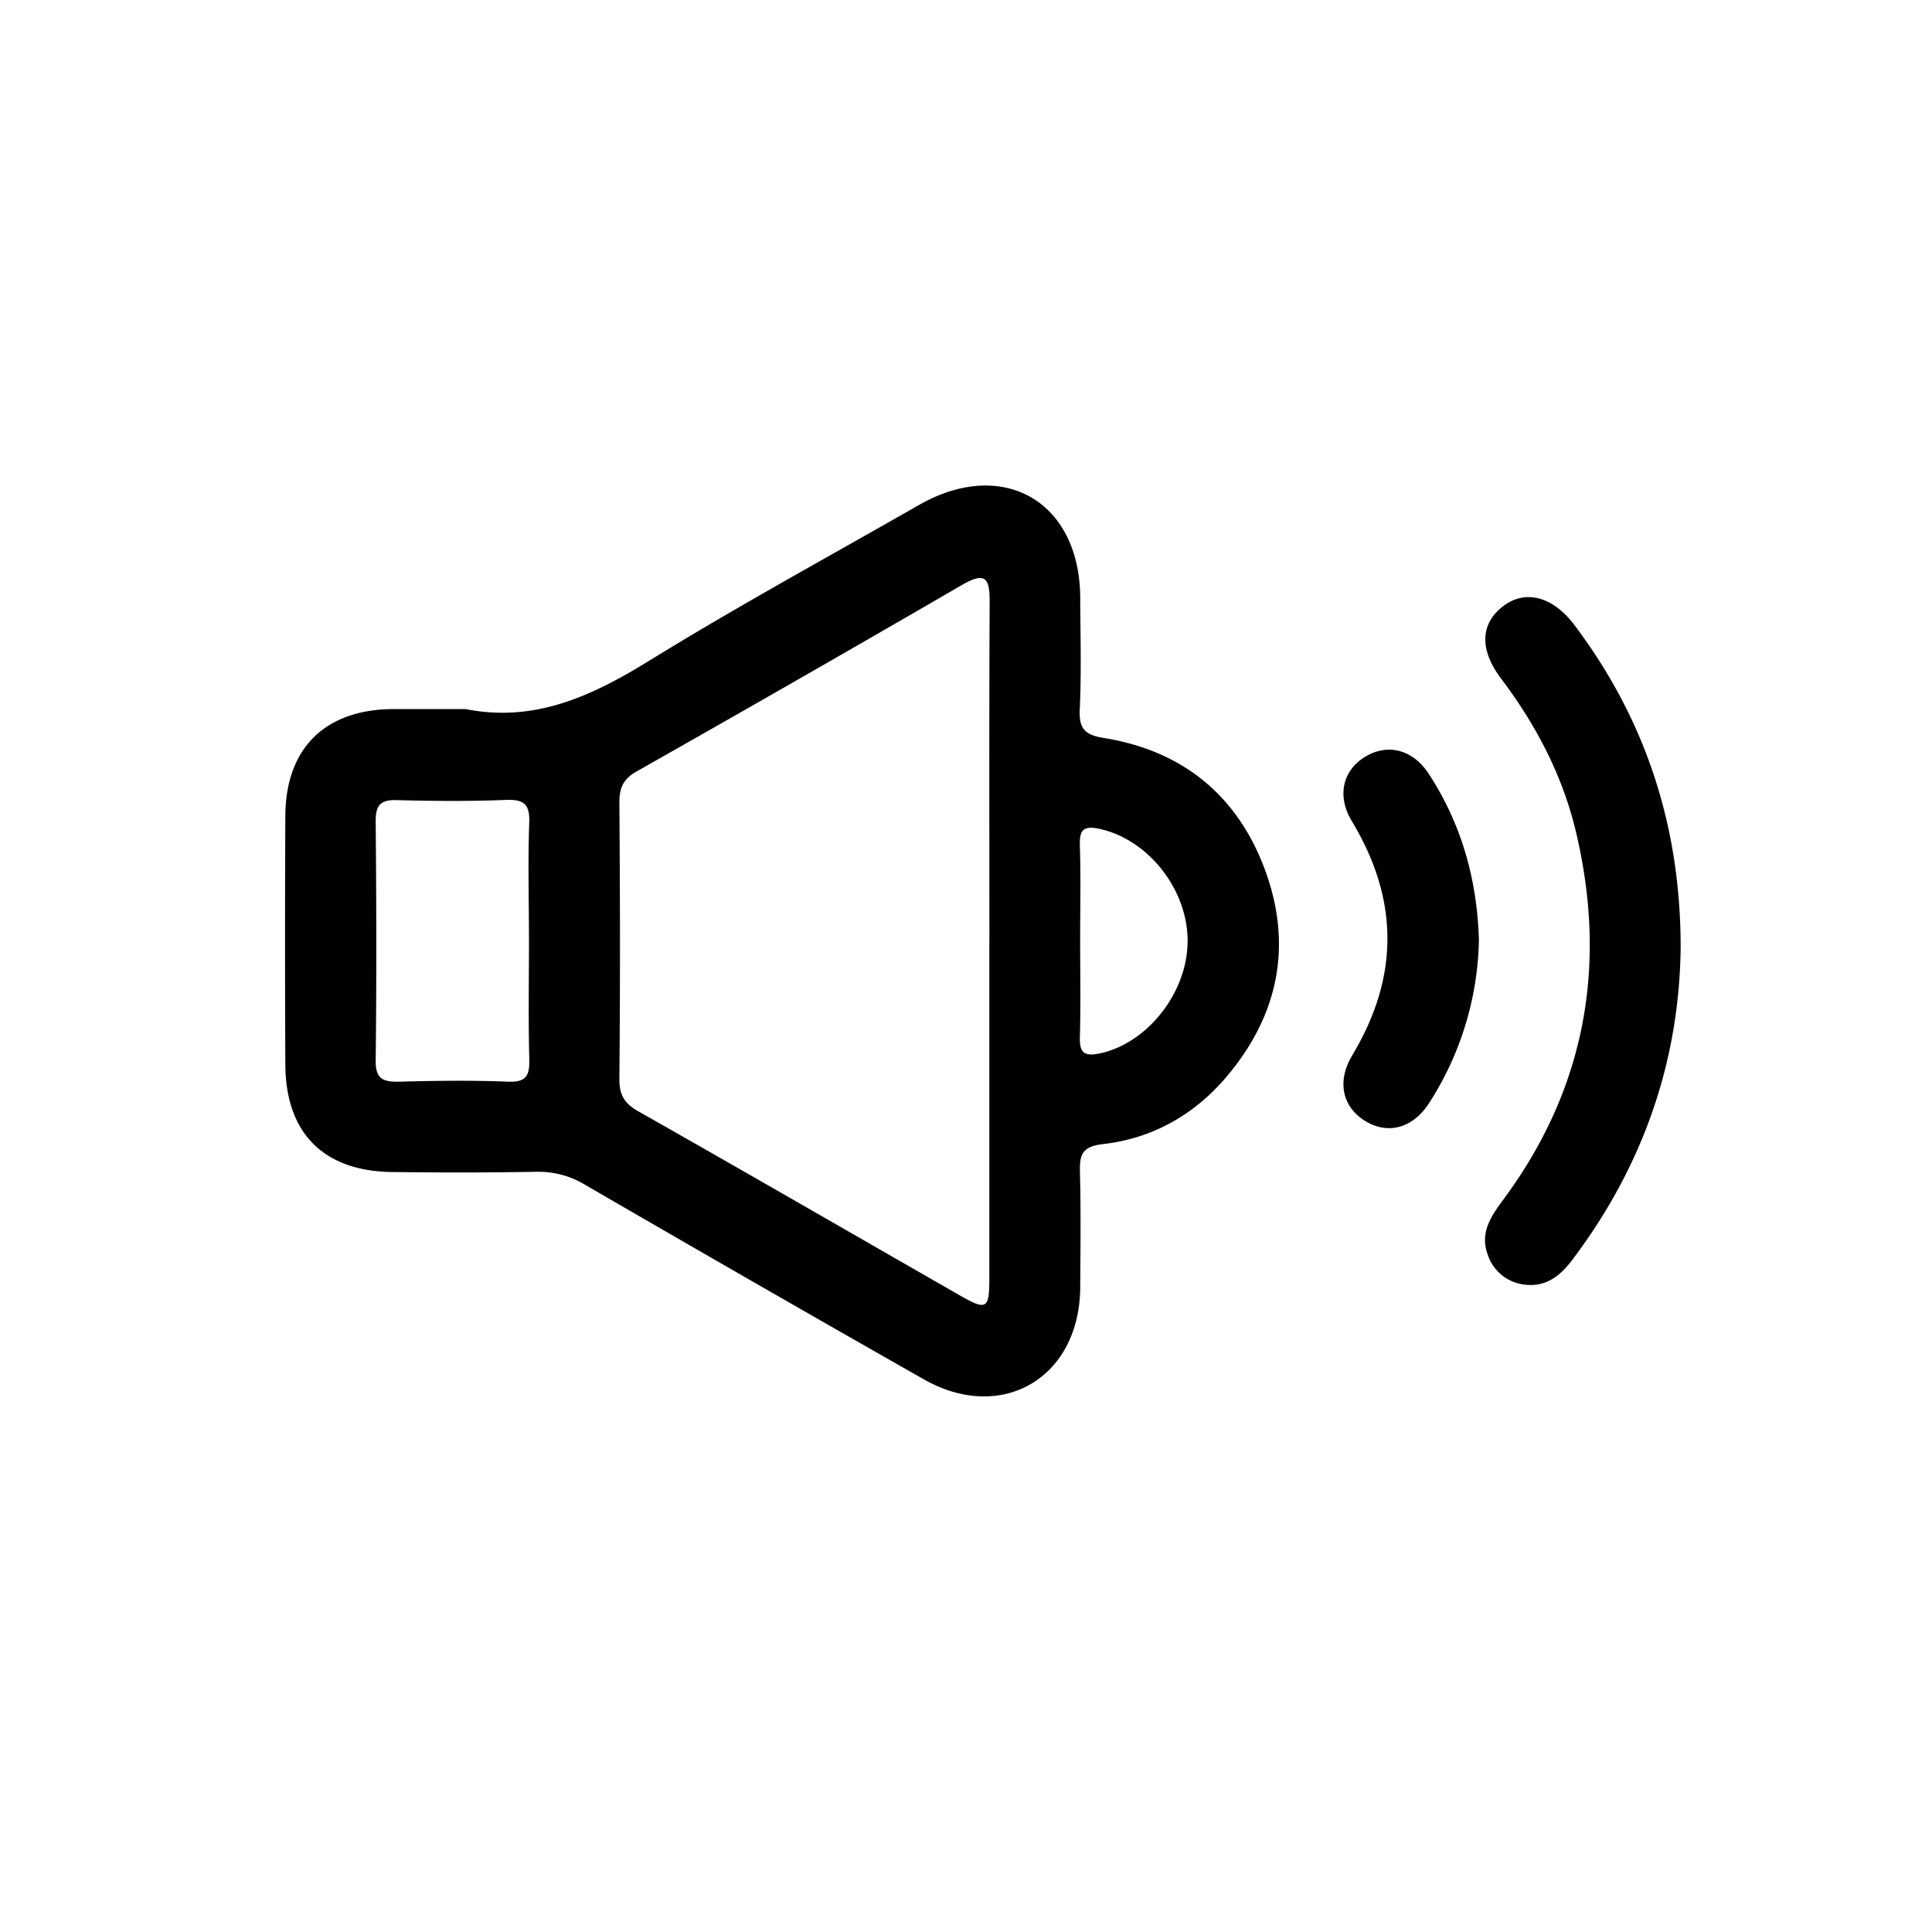 <svg id="Layer_22" data-name="Layer 22" xmlns="http://www.w3.org/2000/svg" viewBox="0 0 512 512"><defs><style>.cls-1{fill:#010101;}</style></defs><path class="cls-1" d="M335.41,231c-7.17-19.86-21.71-32-42.79-35.41-4.85-.77-6.72-2.25-6.48-7.46.47-9.89.17-19.82.13-29.73-.11-25.55-20.49-37.28-42.75-24.56-23.85,13.64-48,26.79-71.38,41.2-15.23,9.4-30.41,16.52-48.77,12.87-6.42,0-12.83,0-19.24,0-18,.11-28.44,10.4-28.51,28.34q-.16,32.94,0,65.89c.09,18.14,10.12,28.24,28.31,28.46,12.83.15,25.65.17,38.48-.07a23.85,23.85,0,0,1,12.83,3.56Q199.88,340,244.76,365.5c20.72,11.8,41.34-.34,41.51-24.3.06-10.19.19-20.35-.07-30.54-.13-4.66.54-6.82,6.16-7.47,12.89-1.48,23.87-7.59,32.39-17.5C338.6,269.56,342.63,251,335.41,231ZM140.18,249.4c0,10.45-.19,20.89.09,31.34.1,4.35-.86,6.11-5.62,5.92-9.61-.39-19.26-.26-28.87,0-4.16.08-6.29-.65-6.22-5.62.25-21.17.19-42.32,0-63.49,0-4.14,1.29-5.64,5.51-5.51,9.61.25,19.26.34,28.85-.05,4.85-.19,6.54,1,6.33,6.14C139.88,228.51,140.18,239,140.18,249.4Zm122,.39q0,44.63,0,89.25c0,7.78-.79,8.25-7.49,4.44-28.48-16.31-56.9-32.76-85.47-48.93-3.71-2.1-5.12-4.31-5.08-8.69.23-24.38.19-48.77,0-73.16,0-3.9,1-6.24,4.55-8.25q43.2-24.45,86.13-49.36c6.59-3.84,7.47-1.67,7.45,4.66C262.12,189.75,262.2,219.78,262.2,249.79Zm28.89,29.45c-4.07.77-5-.63-4.89-4.46.24-8.54.07-17.1.07-25.64,0-8.27.19-16.55-.07-24.81-.13-4.14.62-5.66,5.26-4.66,12.82,2.81,23.4,16.05,23.29,29.88S303.73,276.79,291.09,279.24Z"/><path class="cls-1" d="M445.39,250.84c-.27,30.35-10,58.33-28.84,83.2-3.3,4.34-7.2,7.23-12.89,6.34a11.57,11.57,0,0,1-9.38-7.84c-2.19-5.8.85-10.22,4.12-14.64,21.74-29.35,27.6-62,19.29-97.25-3.53-15-10.55-28.44-19.83-40.74-5.81-7.68-5.57-14.45.26-19.09s13.2-3,19.09,4.79C436,190.54,445.34,218.68,445.39,250.84Z"/><path class="cls-1" d="M391.93,249.21a82.58,82.58,0,0,1-13.05,42.88c-4.32,6.88-11,8.71-17.06,5s-7.64-10.46-3.44-17.46c12.46-20.78,12.38-41.26-.12-62-4.16-6.9-2.3-13.77,3.86-17.28,5.87-3.34,12.35-1.65,16.53,4.74C387.35,218.44,391.47,233.17,391.93,249.21Z"/></svg>